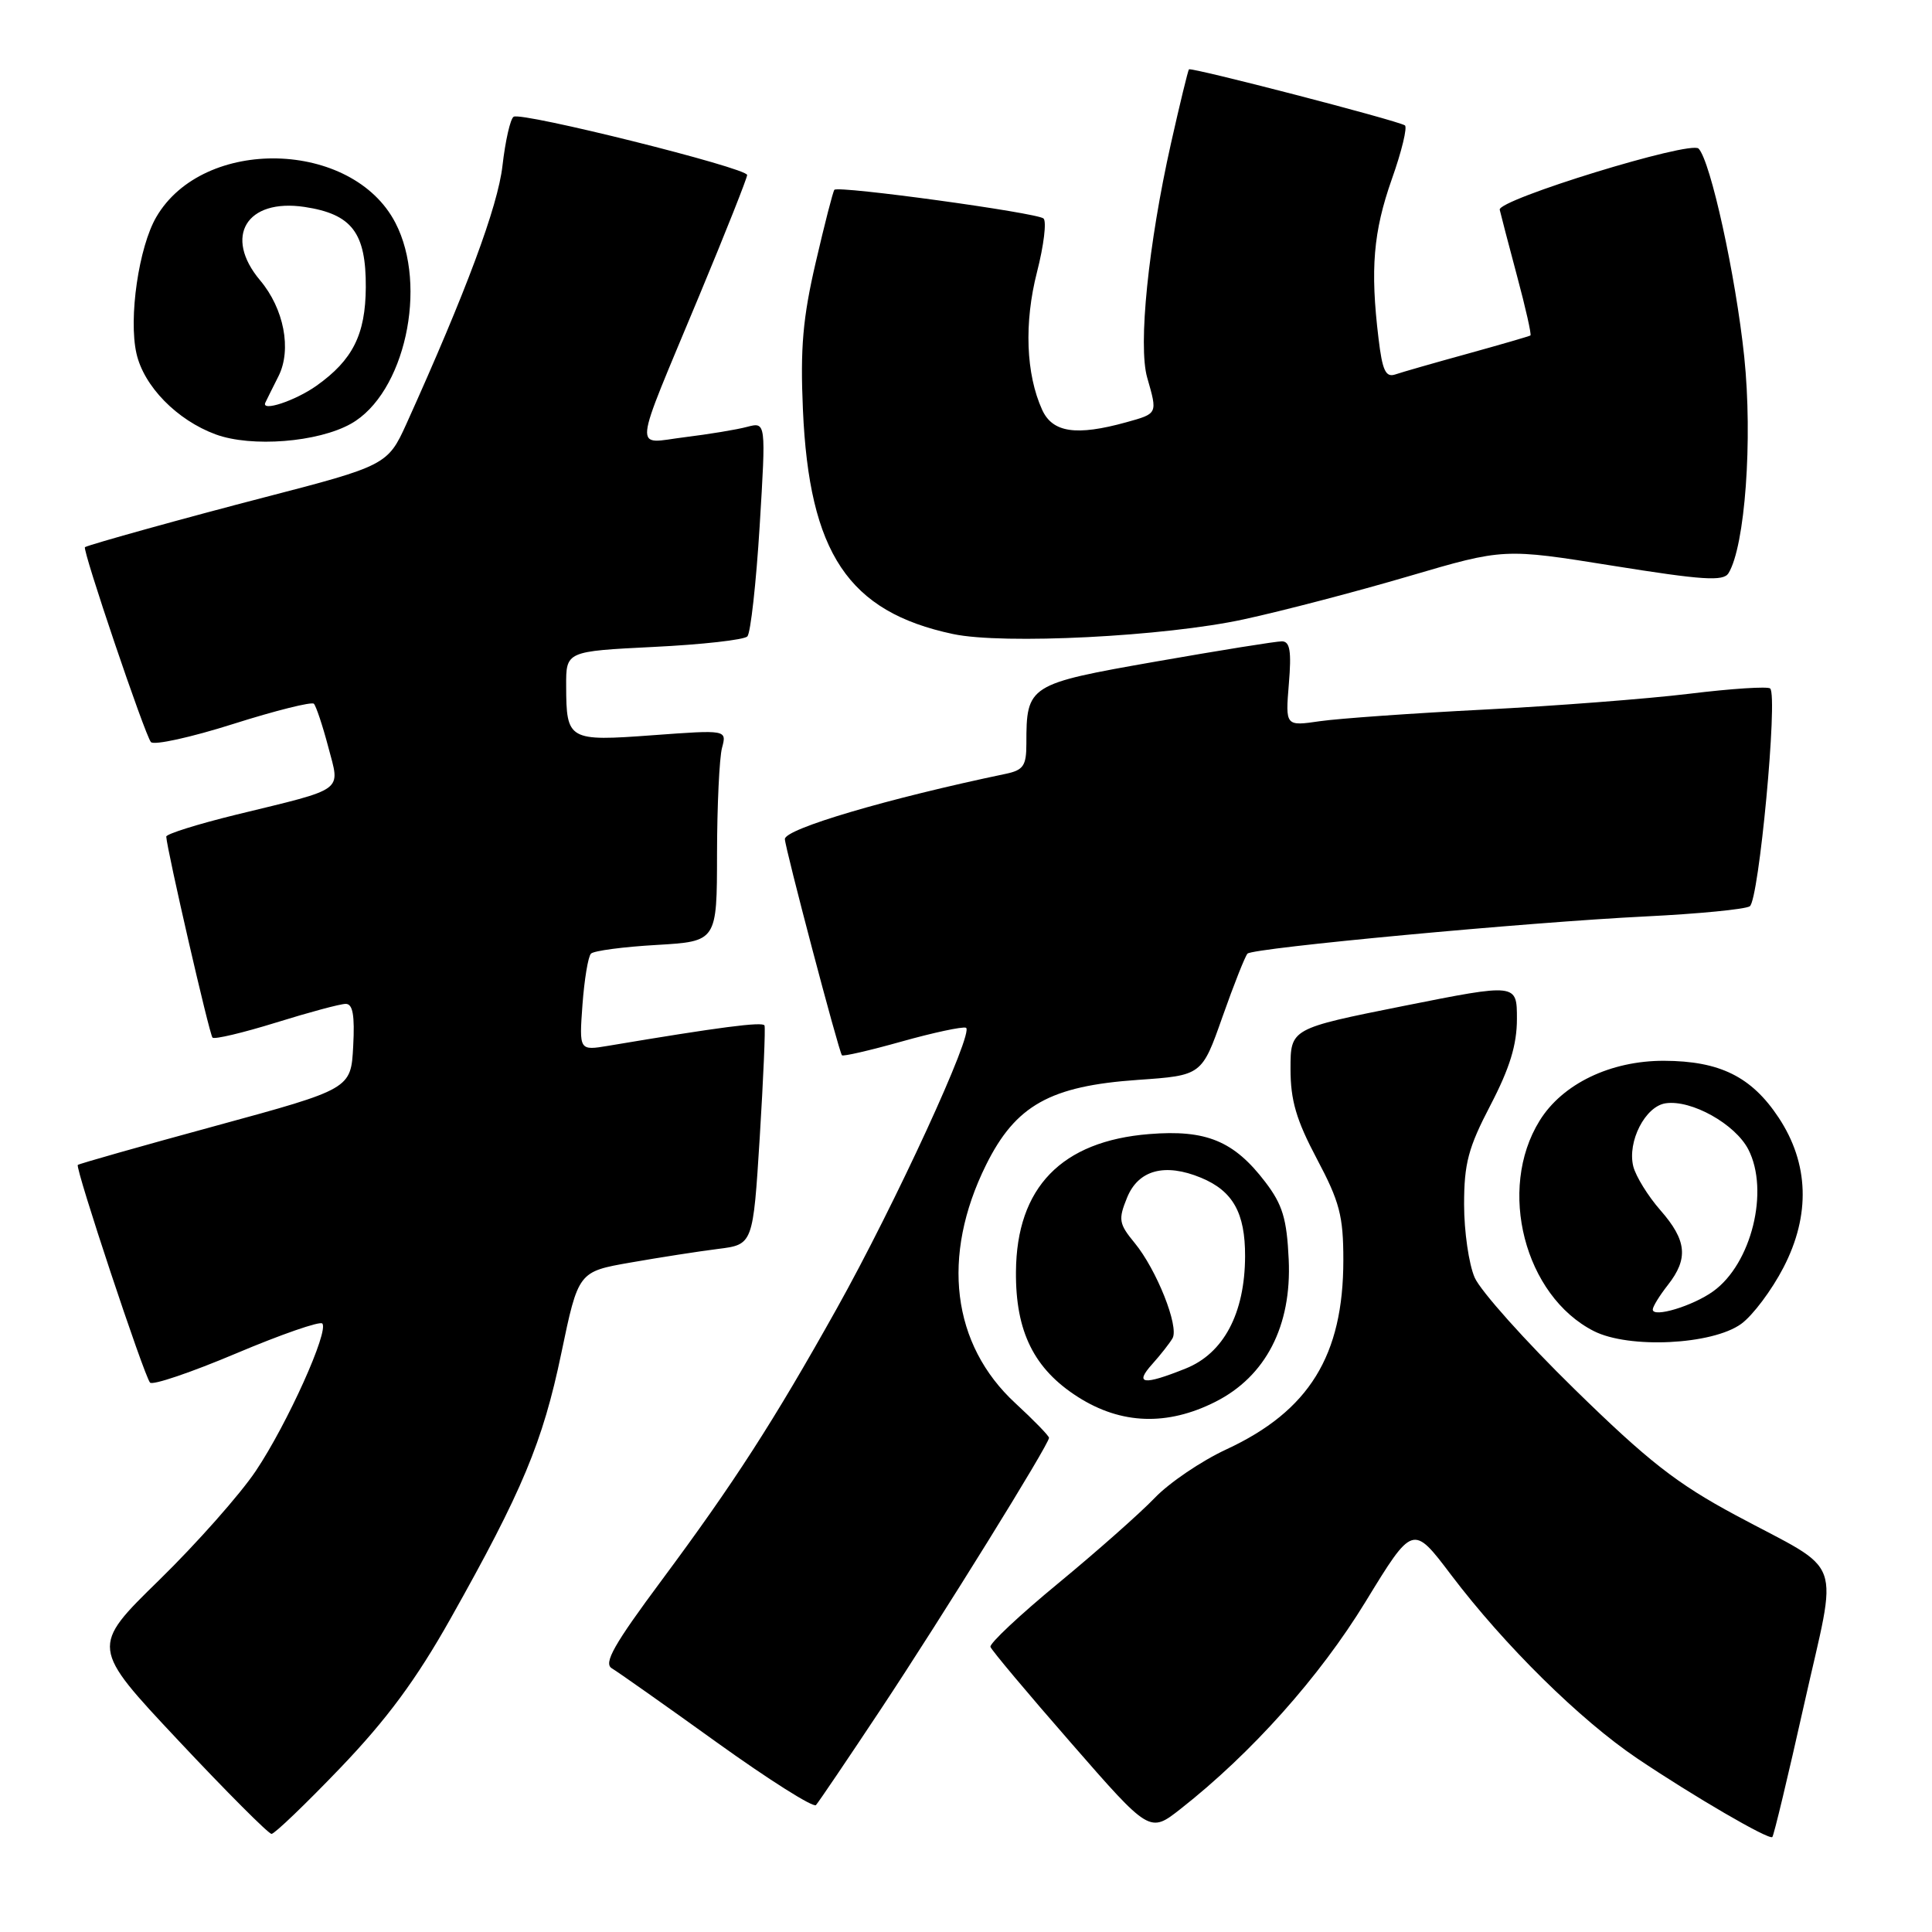 <?xml version="1.0" encoding="UTF-8" standalone="no"?>
<!DOCTYPE svg PUBLIC "-//W3C//DTD SVG 1.1//EN" "http://www.w3.org/Graphics/SVG/1.1/DTD/svg11.dtd" >
<svg xmlns="http://www.w3.org/2000/svg" xmlns:xlink="http://www.w3.org/1999/xlink" version="1.1" viewBox="0 0 256 256">
 <g >
 <path fill="currentColor"
d=" M 239.06 225.82 C 243.55 205.74 244.59 208.62 230.00 200.78 C 222.19 196.59 218.39 193.62 208.65 184.09 C 202.13 177.72 196.17 171.05 195.40 169.28 C 194.63 167.51 194.00 163.16 194.00 159.60 C 194.00 154.17 194.55 152.08 197.50 146.43 C 200.05 141.53 201.00 138.44 201.00 135.01 C 201.00 130.30 201.00 130.30 186.00 133.29 C 171.00 136.29 171.00 136.29 171.00 141.63 C 171.00 145.81 171.76 148.40 174.50 153.57 C 177.51 159.24 178.00 161.12 178.00 166.96 C 178.00 179.62 173.47 186.96 162.50 192.05 C 159.20 193.58 154.93 196.47 153.00 198.49 C 151.07 200.50 145.33 205.58 140.24 209.78 C 135.14 213.98 131.09 217.78 131.24 218.22 C 131.39 218.67 136.20 224.40 141.93 230.96 C 152.34 242.90 152.34 242.90 156.42 239.70 C 165.83 232.31 174.84 222.22 180.94 212.24 C 187.21 201.98 187.21 201.98 192.27 208.67 C 199.36 218.03 209.36 227.89 216.94 233.00 C 224.40 238.02 234.34 243.81 234.84 243.42 C 235.03 243.27 236.93 235.35 239.06 225.82 Z  M 45.11 234.24 C 51.26 227.82 55.15 222.56 59.69 214.49 C 69.22 197.55 71.92 191.09 74.37 179.34 C 76.63 168.50 76.63 168.50 83.57 167.29 C 87.38 166.62 92.59 165.81 95.14 165.49 C 99.78 164.91 99.78 164.91 100.67 150.71 C 101.15 142.89 101.44 136.22 101.30 135.88 C 101.08 135.35 95.25 136.11 80.62 138.57 C 76.74 139.22 76.74 139.22 77.18 133.13 C 77.43 129.78 77.93 126.73 78.31 126.36 C 78.69 125.98 82.60 125.46 87.00 125.21 C 95.00 124.74 95.00 124.74 95.01 113.12 C 95.02 106.73 95.32 100.42 95.67 99.10 C 96.31 96.70 96.31 96.70 86.51 97.42 C 75.30 98.25 75.04 98.10 75.02 90.90 C 75.00 86.30 75.00 86.30 86.62 85.72 C 93.02 85.41 98.60 84.78 99.03 84.33 C 99.46 83.87 100.19 77.29 100.66 69.70 C 101.50 55.91 101.50 55.91 99.00 56.56 C 97.63 56.93 93.91 57.54 90.74 57.93 C 83.88 58.77 83.68 60.74 92.64 39.21 C 96.14 30.81 99.00 23.59 99.00 23.19 C 99.00 22.25 69.13 14.80 68.06 15.47 C 67.62 15.73 66.96 18.66 66.58 21.96 C 65.97 27.35 61.75 38.68 53.84 56.19 C 51.40 61.58 51.07 61.75 35.00 65.91 C 24.69 68.58 11.89 72.14 11.26 72.50 C 10.85 72.74 19.22 97.46 20.00 98.33 C 20.41 98.78 25.32 97.70 30.90 95.93 C 36.48 94.16 41.29 92.96 41.59 93.25 C 41.88 93.55 42.74 96.11 43.49 98.95 C 45.08 105.00 45.93 104.38 31.25 107.96 C 26.16 109.21 22.01 110.51 22.03 110.86 C 22.12 112.59 27.75 137.09 28.16 137.49 C 28.42 137.75 32.20 136.85 36.56 135.50 C 40.93 134.14 45.08 133.02 45.80 133.02 C 46.75 133.00 47.02 134.52 46.80 138.64 C 46.50 144.29 46.50 144.29 28.54 149.19 C 18.66 151.88 10.46 154.21 10.31 154.36 C 9.93 154.73 19.09 182.31 19.88 183.20 C 20.22 183.59 25.36 181.84 31.30 179.33 C 37.24 176.82 42.37 175.04 42.70 175.37 C 43.64 176.31 38.08 188.66 33.90 194.90 C 31.84 197.98 26.08 204.49 21.09 209.37 C 12.01 218.24 12.01 218.24 23.63 230.62 C 30.02 237.43 35.58 243.00 35.98 243.00 C 36.38 243.00 40.49 239.06 45.11 234.24 Z  M 116.70 226.50 C 124.84 214.23 139.00 191.38 139.00 190.52 C 139.00 190.26 137.00 188.20 134.55 185.94 C 126.11 178.16 124.67 166.46 130.65 154.37 C 134.57 146.46 139.13 143.90 150.78 143.09 C 159.25 142.50 159.25 142.50 161.99 134.72 C 163.50 130.44 164.99 126.68 165.30 126.36 C 166.07 125.60 202.41 122.20 218.09 121.43 C 225.01 121.09 231.21 120.49 231.85 120.09 C 233.06 119.35 235.60 92.27 234.56 91.23 C 234.27 90.93 229.43 91.24 223.81 91.93 C 218.20 92.61 205.93 93.55 196.55 94.03 C 187.17 94.51 177.43 95.20 174.91 95.56 C 170.32 96.23 170.32 96.23 170.78 90.61 C 171.14 86.30 170.93 85.00 169.87 84.98 C 169.12 84.97 161.60 86.18 153.16 87.66 C 136.23 90.63 136.00 90.78 136.00 98.55 C 136.00 101.47 135.60 102.05 133.25 102.54 C 117.61 105.81 104.00 109.83 104.00 111.18 C 104.00 112.27 111.13 139.30 111.56 139.83 C 111.70 140.01 115.26 139.19 119.46 138.01 C 123.66 136.83 127.50 136.01 127.99 136.18 C 129.17 136.61 118.60 159.58 110.86 173.42 C 102.51 188.35 97.27 196.47 87.70 209.36 C 81.35 217.90 79.94 220.39 81.07 221.06 C 81.85 221.52 88.12 225.94 95.00 230.89 C 101.88 235.83 107.78 239.56 108.12 239.18 C 108.46 238.81 112.32 233.10 116.70 226.50 Z  M 161.04 185.75 C 167.72 182.38 171.17 175.69 170.76 166.89 C 170.51 161.48 169.94 159.62 167.67 156.64 C 163.51 151.18 159.83 149.66 152.28 150.27 C 140.66 151.20 134.70 157.35 134.62 168.50 C 134.55 176.45 137.02 181.42 142.87 185.13 C 148.57 188.75 154.68 188.96 161.04 185.75 Z  M 230.72 175.42 C 232.25 174.31 234.77 170.95 236.32 167.95 C 239.92 161.00 239.70 154.17 235.68 148.09 C 232.09 142.67 227.90 140.59 220.50 140.56 C 213.41 140.54 207.02 143.61 204.00 148.51 C 198.37 157.60 202.01 171.70 211.18 176.37 C 215.83 178.74 226.89 178.20 230.72 175.42 Z  M 164.83 82.06 C 169.96 80.95 179.81 78.37 186.71 76.34 C 199.27 72.65 199.27 72.65 213.74 74.97 C 225.61 76.87 228.35 77.05 229.03 75.96 C 231.23 72.39 232.26 58.23 231.12 47.27 C 229.99 36.51 226.66 21.32 225.07 19.69 C 224.00 18.59 198.44 26.46 198.72 27.79 C 198.85 28.37 199.88 32.32 201.01 36.55 C 202.15 40.79 202.95 44.34 202.79 44.45 C 202.63 44.56 198.90 45.64 194.50 46.86 C 190.10 48.07 185.78 49.31 184.90 49.61 C 183.61 50.05 183.17 49.12 182.66 44.83 C 181.55 35.64 181.97 30.72 184.42 23.75 C 185.74 20.04 186.51 16.82 186.15 16.61 C 185.01 15.92 157.80 8.87 157.54 9.19 C 157.41 9.36 156.33 13.78 155.16 19.00 C 152.16 32.37 150.79 45.80 152.01 50.04 C 153.39 54.85 153.42 54.79 149.25 55.95 C 142.61 57.79 139.47 57.33 138.09 54.30 C 135.94 49.57 135.68 42.79 137.41 36.04 C 138.31 32.53 138.70 29.33 138.27 28.95 C 137.43 28.19 111.07 24.57 110.56 25.15 C 110.38 25.34 109.27 29.67 108.09 34.76 C 106.38 42.11 106.03 46.12 106.39 54.26 C 107.22 73.30 112.40 81.06 126.27 84.01 C 132.90 85.43 154.38 84.34 164.83 82.06 Z  M 46.50 56.15 C 53.61 52.16 56.76 37.93 52.39 29.52 C 46.69 18.53 26.97 18.04 20.72 28.74 C 18.39 32.72 17.02 42.14 18.08 46.83 C 19.06 51.19 23.45 55.67 28.58 57.56 C 33.32 59.30 42.12 58.61 46.50 56.15 Z  M 152.68 180.75 C 153.79 179.51 155.00 177.97 155.37 177.32 C 156.25 175.75 153.25 168.23 150.35 164.70 C 148.25 162.15 148.16 161.60 149.34 158.70 C 150.83 155.02 154.35 154.07 159.15 156.06 C 163.37 157.81 165.00 160.72 164.98 166.47 C 164.95 174.03 162.14 179.33 157.10 181.34 C 151.49 183.59 150.27 183.43 152.68 180.75 Z  M 219.00 173.52 C 219.00 173.13 219.90 171.67 221.00 170.27 C 223.75 166.77 223.51 164.35 220.01 160.36 C 218.37 158.49 216.76 155.88 216.42 154.56 C 215.60 151.27 218.01 146.57 220.72 146.19 C 224.13 145.70 229.92 148.94 231.66 152.30 C 234.48 157.77 232.08 167.47 227.00 171.11 C 224.29 173.06 219.00 174.65 219.00 173.52 Z  M 35.16 53.35 C 35.38 52.88 36.17 51.30 36.91 49.83 C 38.67 46.31 37.63 40.90 34.46 37.14 C 29.59 31.34 32.66 26.27 40.35 27.42 C 46.63 28.37 48.51 30.83 48.47 38.08 C 48.43 44.33 46.74 47.70 41.94 51.11 C 39.12 53.11 34.57 54.61 35.16 53.35 Z "/>
</g>
</svg>